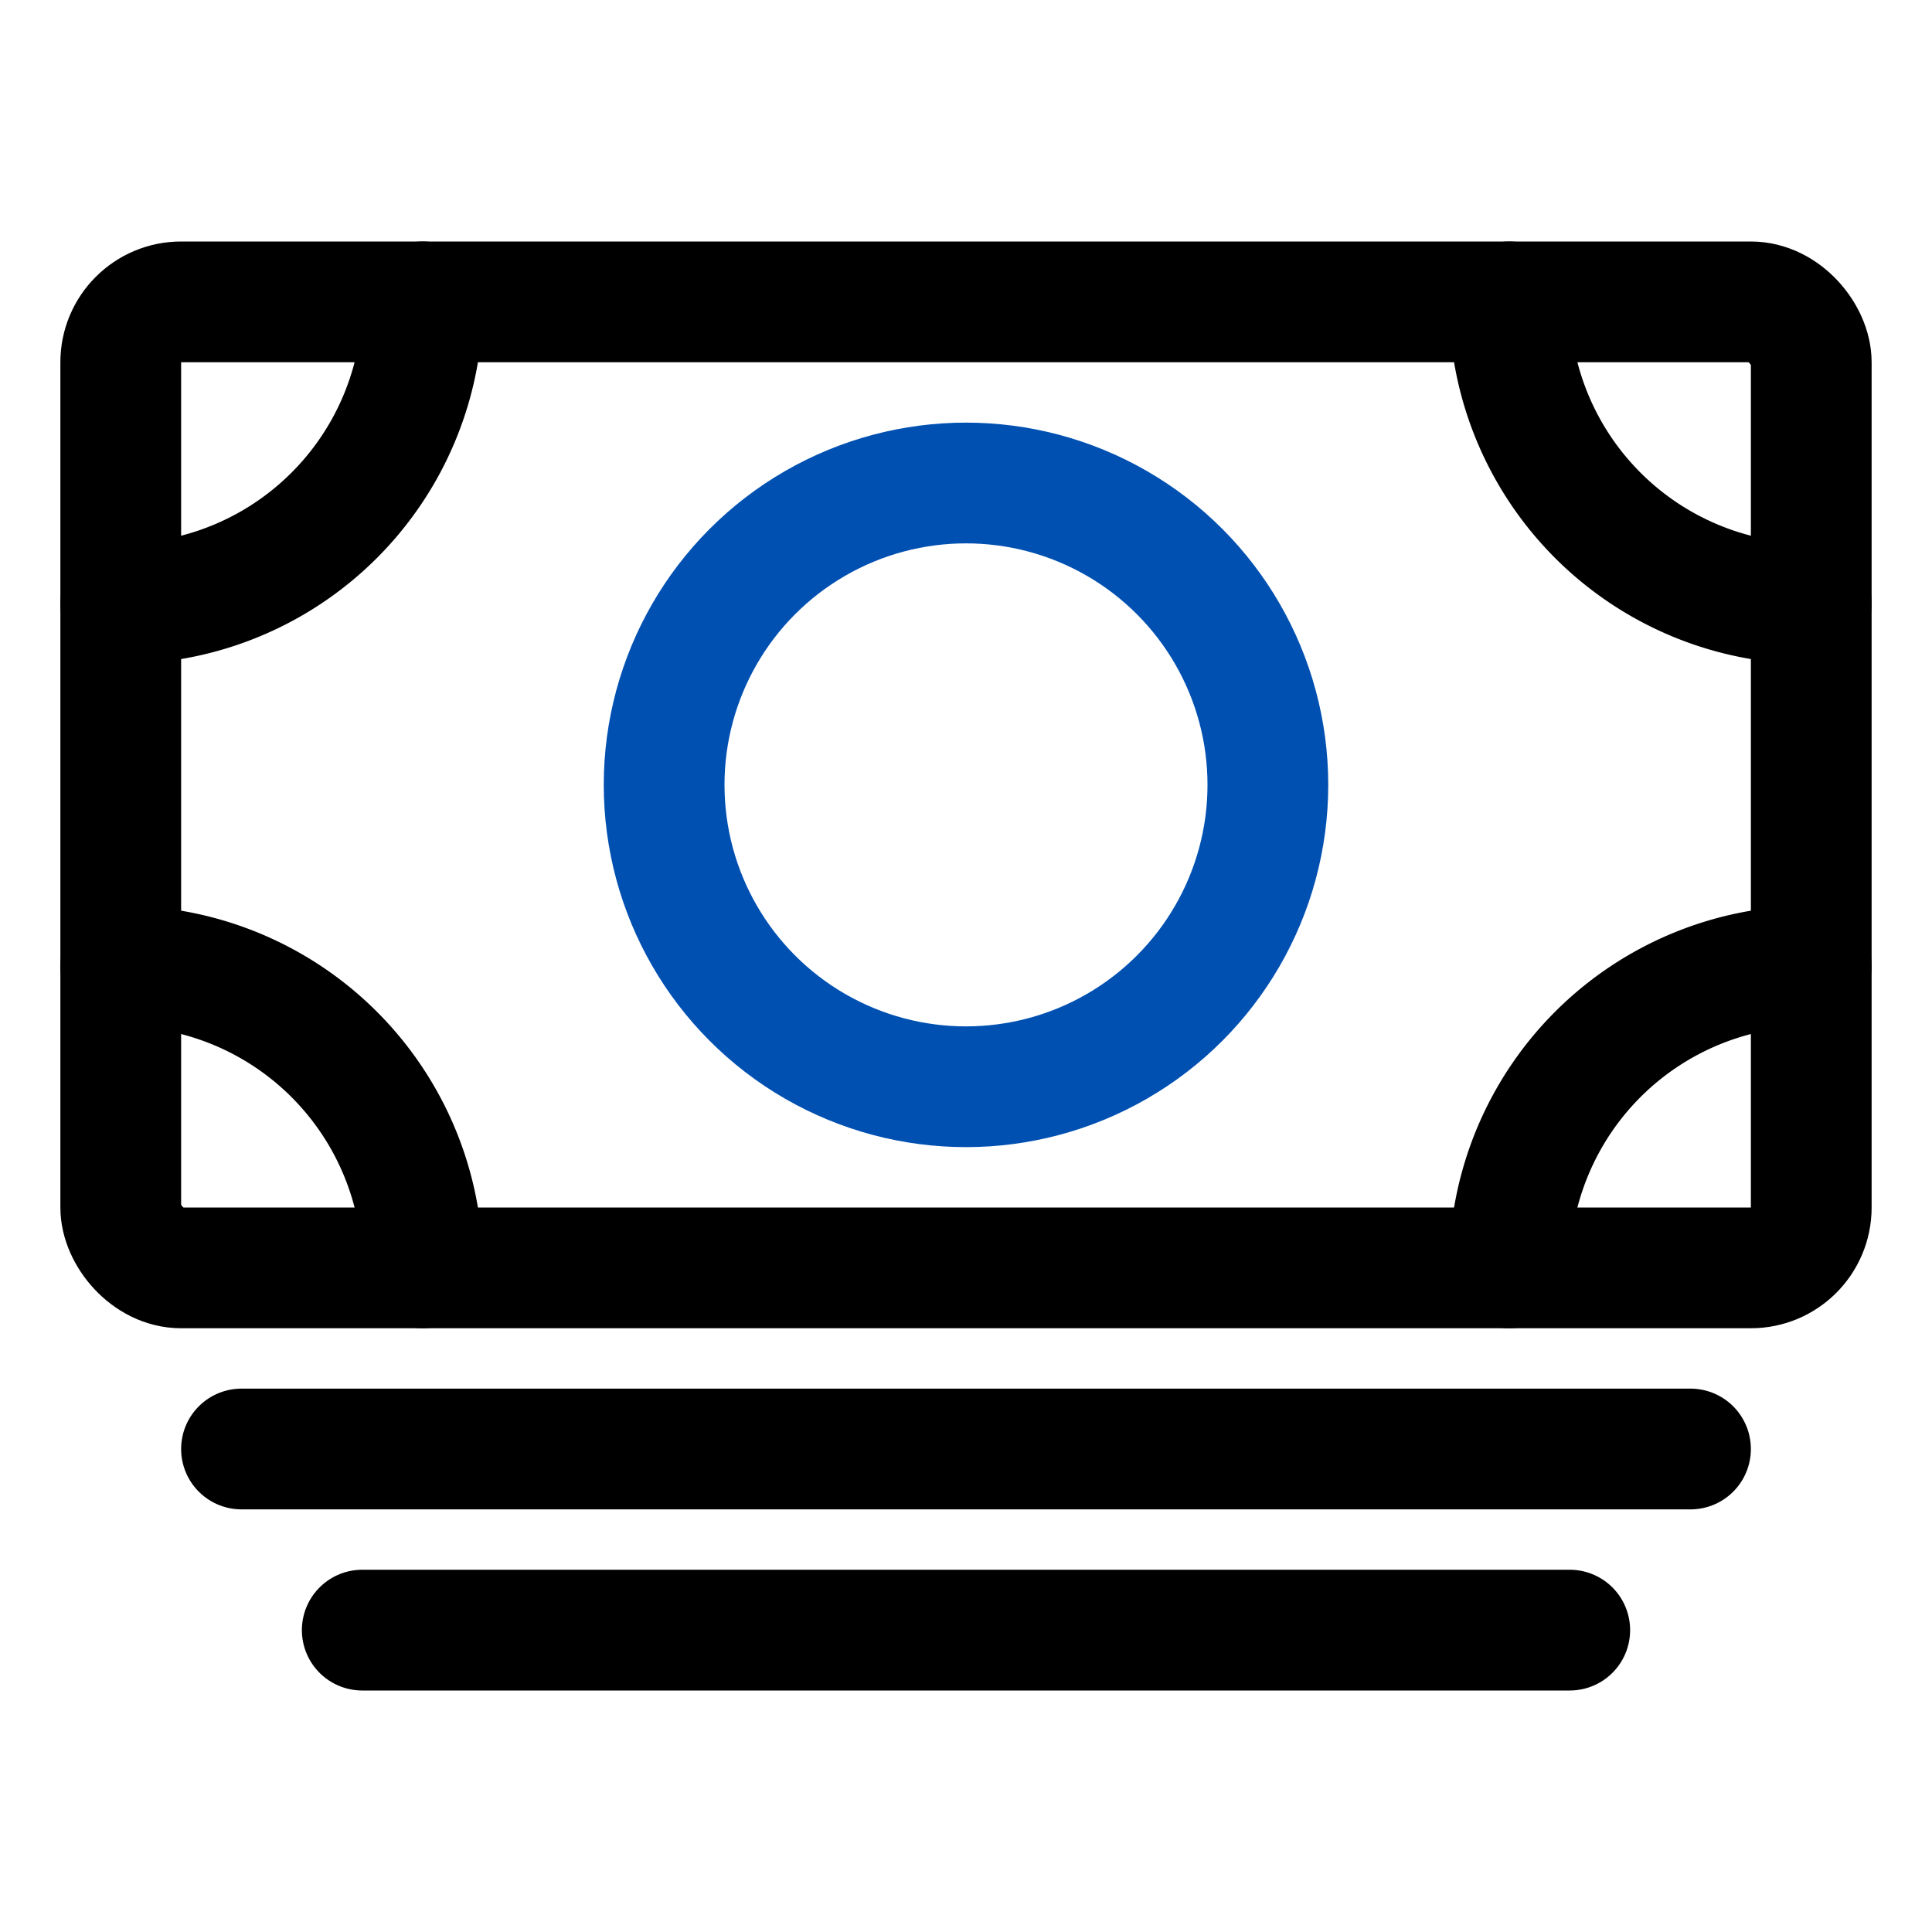 <svg xmlns="http://www.w3.org/2000/svg" class="ionicon" viewBox="0 0 512 512"><rect x="32" y="80" width="448" height="256" rx="16" ry="16" transform="rotate(180 256 208)" fill="none" stroke="currentColor" stroke-linejoin="round" stroke-width="32"></rect><path fill="none" stroke="currentColor" stroke-linecap="round" stroke-linejoin="round" stroke-width="32" d="M64 384h384M96 432h320"></path><circle cx="256" cy="208" r="80" fill="none" stroke="#0050b2" stroke-linecap="round" stroke-linejoin="round" stroke-width="32"></circle><path d="M480 160a80 80 0 01-80-80M32 160a80 80 0 0080-80M480 256a80 80 0 00-80 80M32 256a80 80 0 0180 80" fill="none" stroke="currentColor" stroke-linecap="round" stroke-linejoin="round" stroke-width="32"></path></svg>